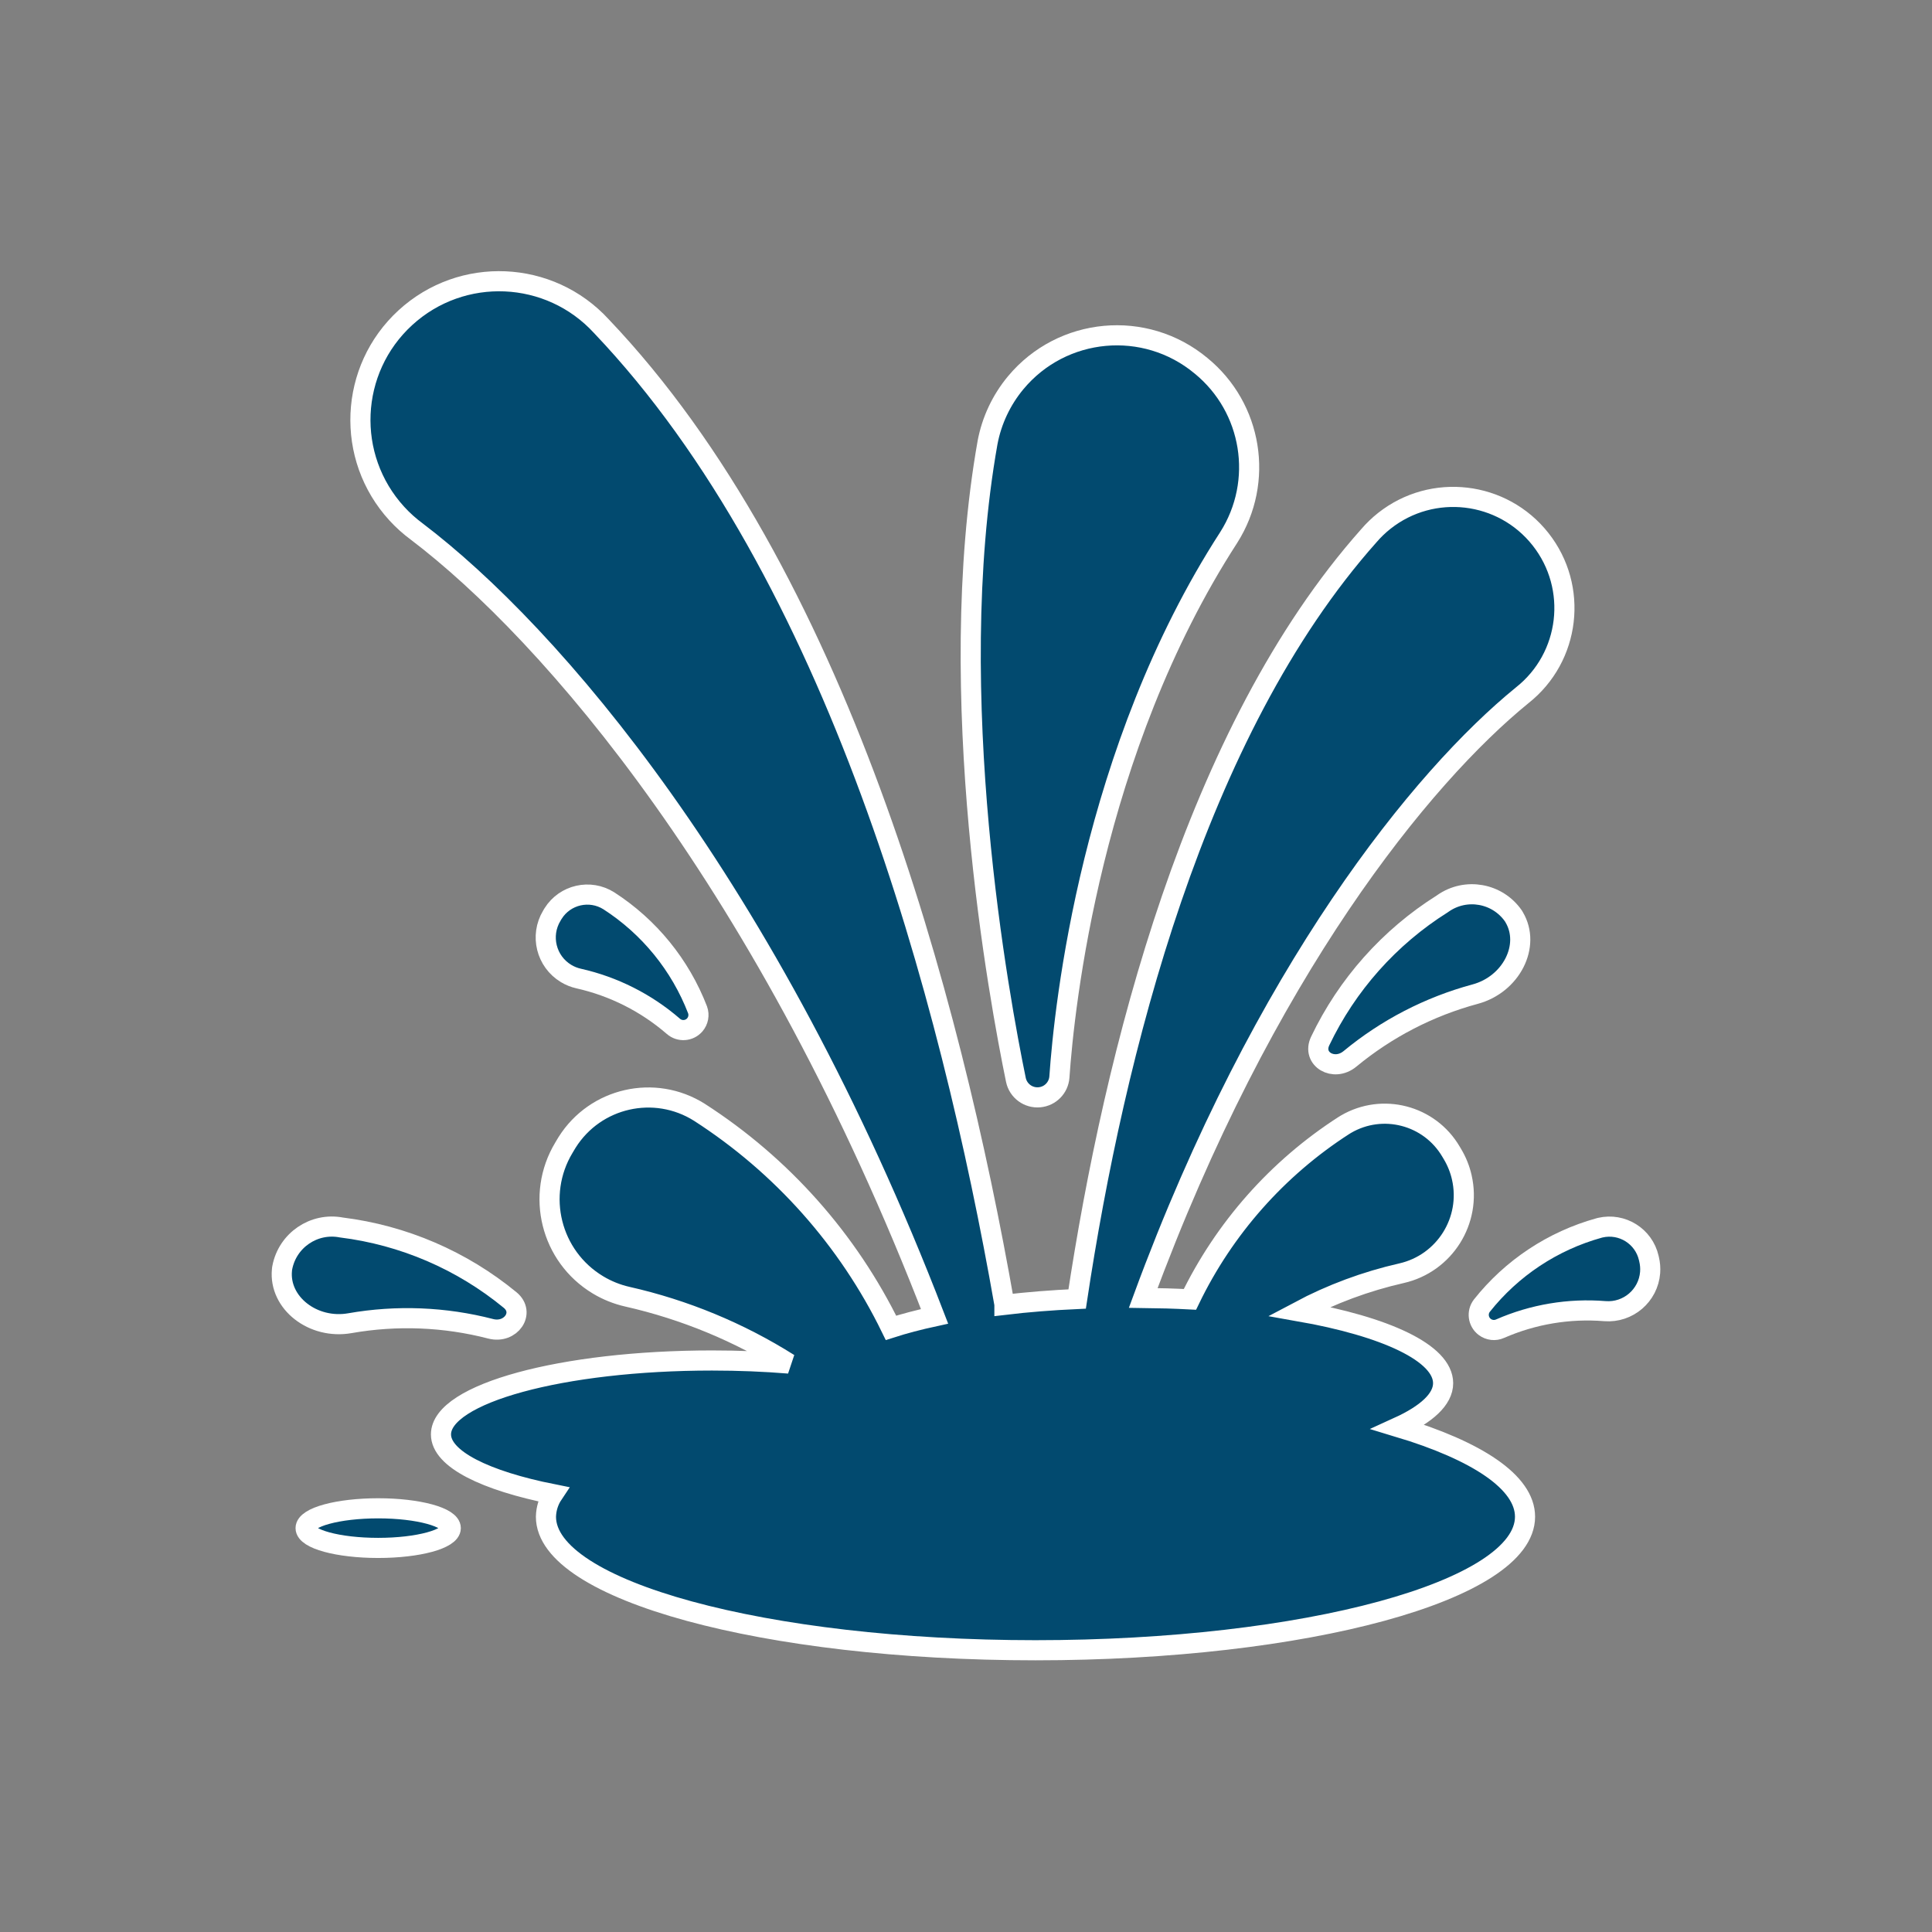 <svg width="96" height="96" xmlns="http://www.w3.org/2000/svg" xmlns:xlink="http://www.w3.org/1999/xlink" xml:space="preserve" overflow="hidden"><rect width="100%" height="100%" fill="#808080" stroke="none"/><defs><clipPath id="clip0"><rect x="6" y="173" width="96" height="96"/></clipPath></defs><g clip-path="url(#clip0)" transform="translate(-6 -173)"><path d="M77.668 217.912C75.04 219.564 72.935 221.929 71.598 224.731 71.176 225.624 72.278 226.273 73.077 225.616 74.895 224.112 77.016 223.015 79.294 222.4 81.094 221.918 82.075 219.988 81.238 218.576L81.198 218.509C80.405 217.372 78.84 217.094 77.703 217.887 77.691 217.895 77.68 217.904 77.668 217.912Z" stroke="#FFFFFF" fill="#024A6F"/><path d="M34.75 221.622C36.493 222.014 38.112 222.831 39.462 224 39.775 224.272 40.249 224.24 40.522 223.927 40.7 223.722 40.754 223.436 40.662 223.18 39.803 220.952 38.259 219.054 36.252 217.76 35.315 217.17 34.076 217.451 33.486 218.389 33.474 218.407 33.463 218.425 33.452 218.444L33.418 218.503C32.822 219.491 33.139 220.776 34.128 221.372 34.32 221.488 34.531 221.573 34.75 221.622Z" stroke="#FFFFFF" fill="#024A6F"/><path d="M87.941 235.572 87.926 235.506C87.677 234.426 86.6 233.753 85.52 234.002 85.499 234.007 85.478 234.012 85.457 234.018 83.156 234.656 81.116 236.008 79.632 237.879 79.38 238.209 79.443 238.681 79.773 238.933 79.993 239.101 80.287 239.135 80.539 239.021 82.176 238.305 83.965 238.006 85.746 238.15 86.897 238.241 87.903 237.382 87.994 236.231 88.011 236.01 87.993 235.787 87.941 235.572Z" stroke="#FFFFFF" fill="#024A6F"/><path d="M23.391 238.748C25.715 238.34 28.101 238.436 30.385 239.028 31.385 239.284 32.11 238.228 31.35 237.6 28.953 235.627 26.044 234.376 22.963 233.993 21.602 233.732 20.287 234.625 20.026 235.986 20.023 236.001 20.02 236.016 20.018 236.03L20.01 236.107C19.85 237.741 21.558 239.073 23.391 238.748Z" stroke="#FFFFFF" fill="#024A6F"/><path d="M57.654 227.523C58.185 227.474 58.603 227.048 58.641 226.516 58.881 223.033 60.207 210.288 67.056 199.704 68.821 196.922 68.23 193.259 65.678 191.174L65.678 191.174C62.903 188.864 58.78 189.242 56.47 192.017 55.759 192.872 55.277 193.895 55.071 194.988 52.846 207.526 55.671 222.734 56.479 226.656 56.592 227.203 57.098 227.576 57.654 227.523Z" stroke="#FFFFFF" fill="#024A6F"/><path d="M75.481 243.911C76.881 243.273 77.708 242.529 77.708 241.731 77.708 240.231 74.851 238.915 70.547 238.159 72.153 237.305 73.866 236.669 75.64 236.266 77.782 235.779 79.124 233.647 78.636 231.505 78.543 231.093 78.384 230.699 78.167 230.338L78.101 230.227C77.035 228.408 74.697 227.798 72.878 228.863 72.843 228.884 72.808 228.905 72.773 228.927 69.478 231.048 66.832 234.037 65.127 237.565 64.373 237.525 63.596 237.503 62.807 237.494 68.788 221.242 76.662 211.6 81.634 207.551 84.029 205.661 84.437 202.187 82.547 199.792 80.657 197.398 77.183 196.989 74.788 198.879 74.506 199.102 74.247 199.352 74.013 199.625 65.369 209.344 61.372 225.325 59.523 237.546 58.261 237.604 57.048 237.7 55.909 237.836 55.909 237.827 55.909 237.818 55.909 237.809 53.214 222.438 47.55 201.464 35.883 189.209 33.311 186.403 28.951 186.213 26.144 188.785 23.338 191.357 23.148 195.717 25.72 198.524 26.021 198.853 26.354 199.151 26.713 199.416 33.343 204.45 44.149 216.886 52.438 238.409 51.65 238.58 50.925 238.771 50.273 238.98 48.139 234.606 44.846 230.902 40.753 228.269 38.528 226.866 35.587 227.532 34.183 229.757 34.155 229.802 34.127 229.848 34.1 229.894L34.018 230.032C32.605 232.381 33.363 235.431 35.712 236.845 36.164 237.117 36.657 237.315 37.172 237.432 40.017 238.075 42.733 239.198 45.2 240.754 43.987 240.654 42.706 240.602 41.378 240.602 33.941 240.602 27.912 242.246 27.912 244.275 27.912 245.497 30.112 246.575 33.481 247.245 33.259 247.577 33.137 247.966 33.128 248.365 33.124 252.03 44.016 255 57.451 255 70.886 255 81.778 252.03 81.778 248.365 81.778 246.651 79.394 245.089 75.481 243.911Z" stroke="#FFFFFF" fill="#024A6F"/><path d="M24.792 247.947C22.8 247.947 21.185 248.387 21.185 248.931 21.185 249.475 22.8 249.915 24.792 249.915 26.784 249.915 28.399 249.474 28.399 248.931 28.399 248.388 26.784 247.947 24.792 247.947Z" stroke="#FFFFFF" fill="#024A6F"/></g></svg>